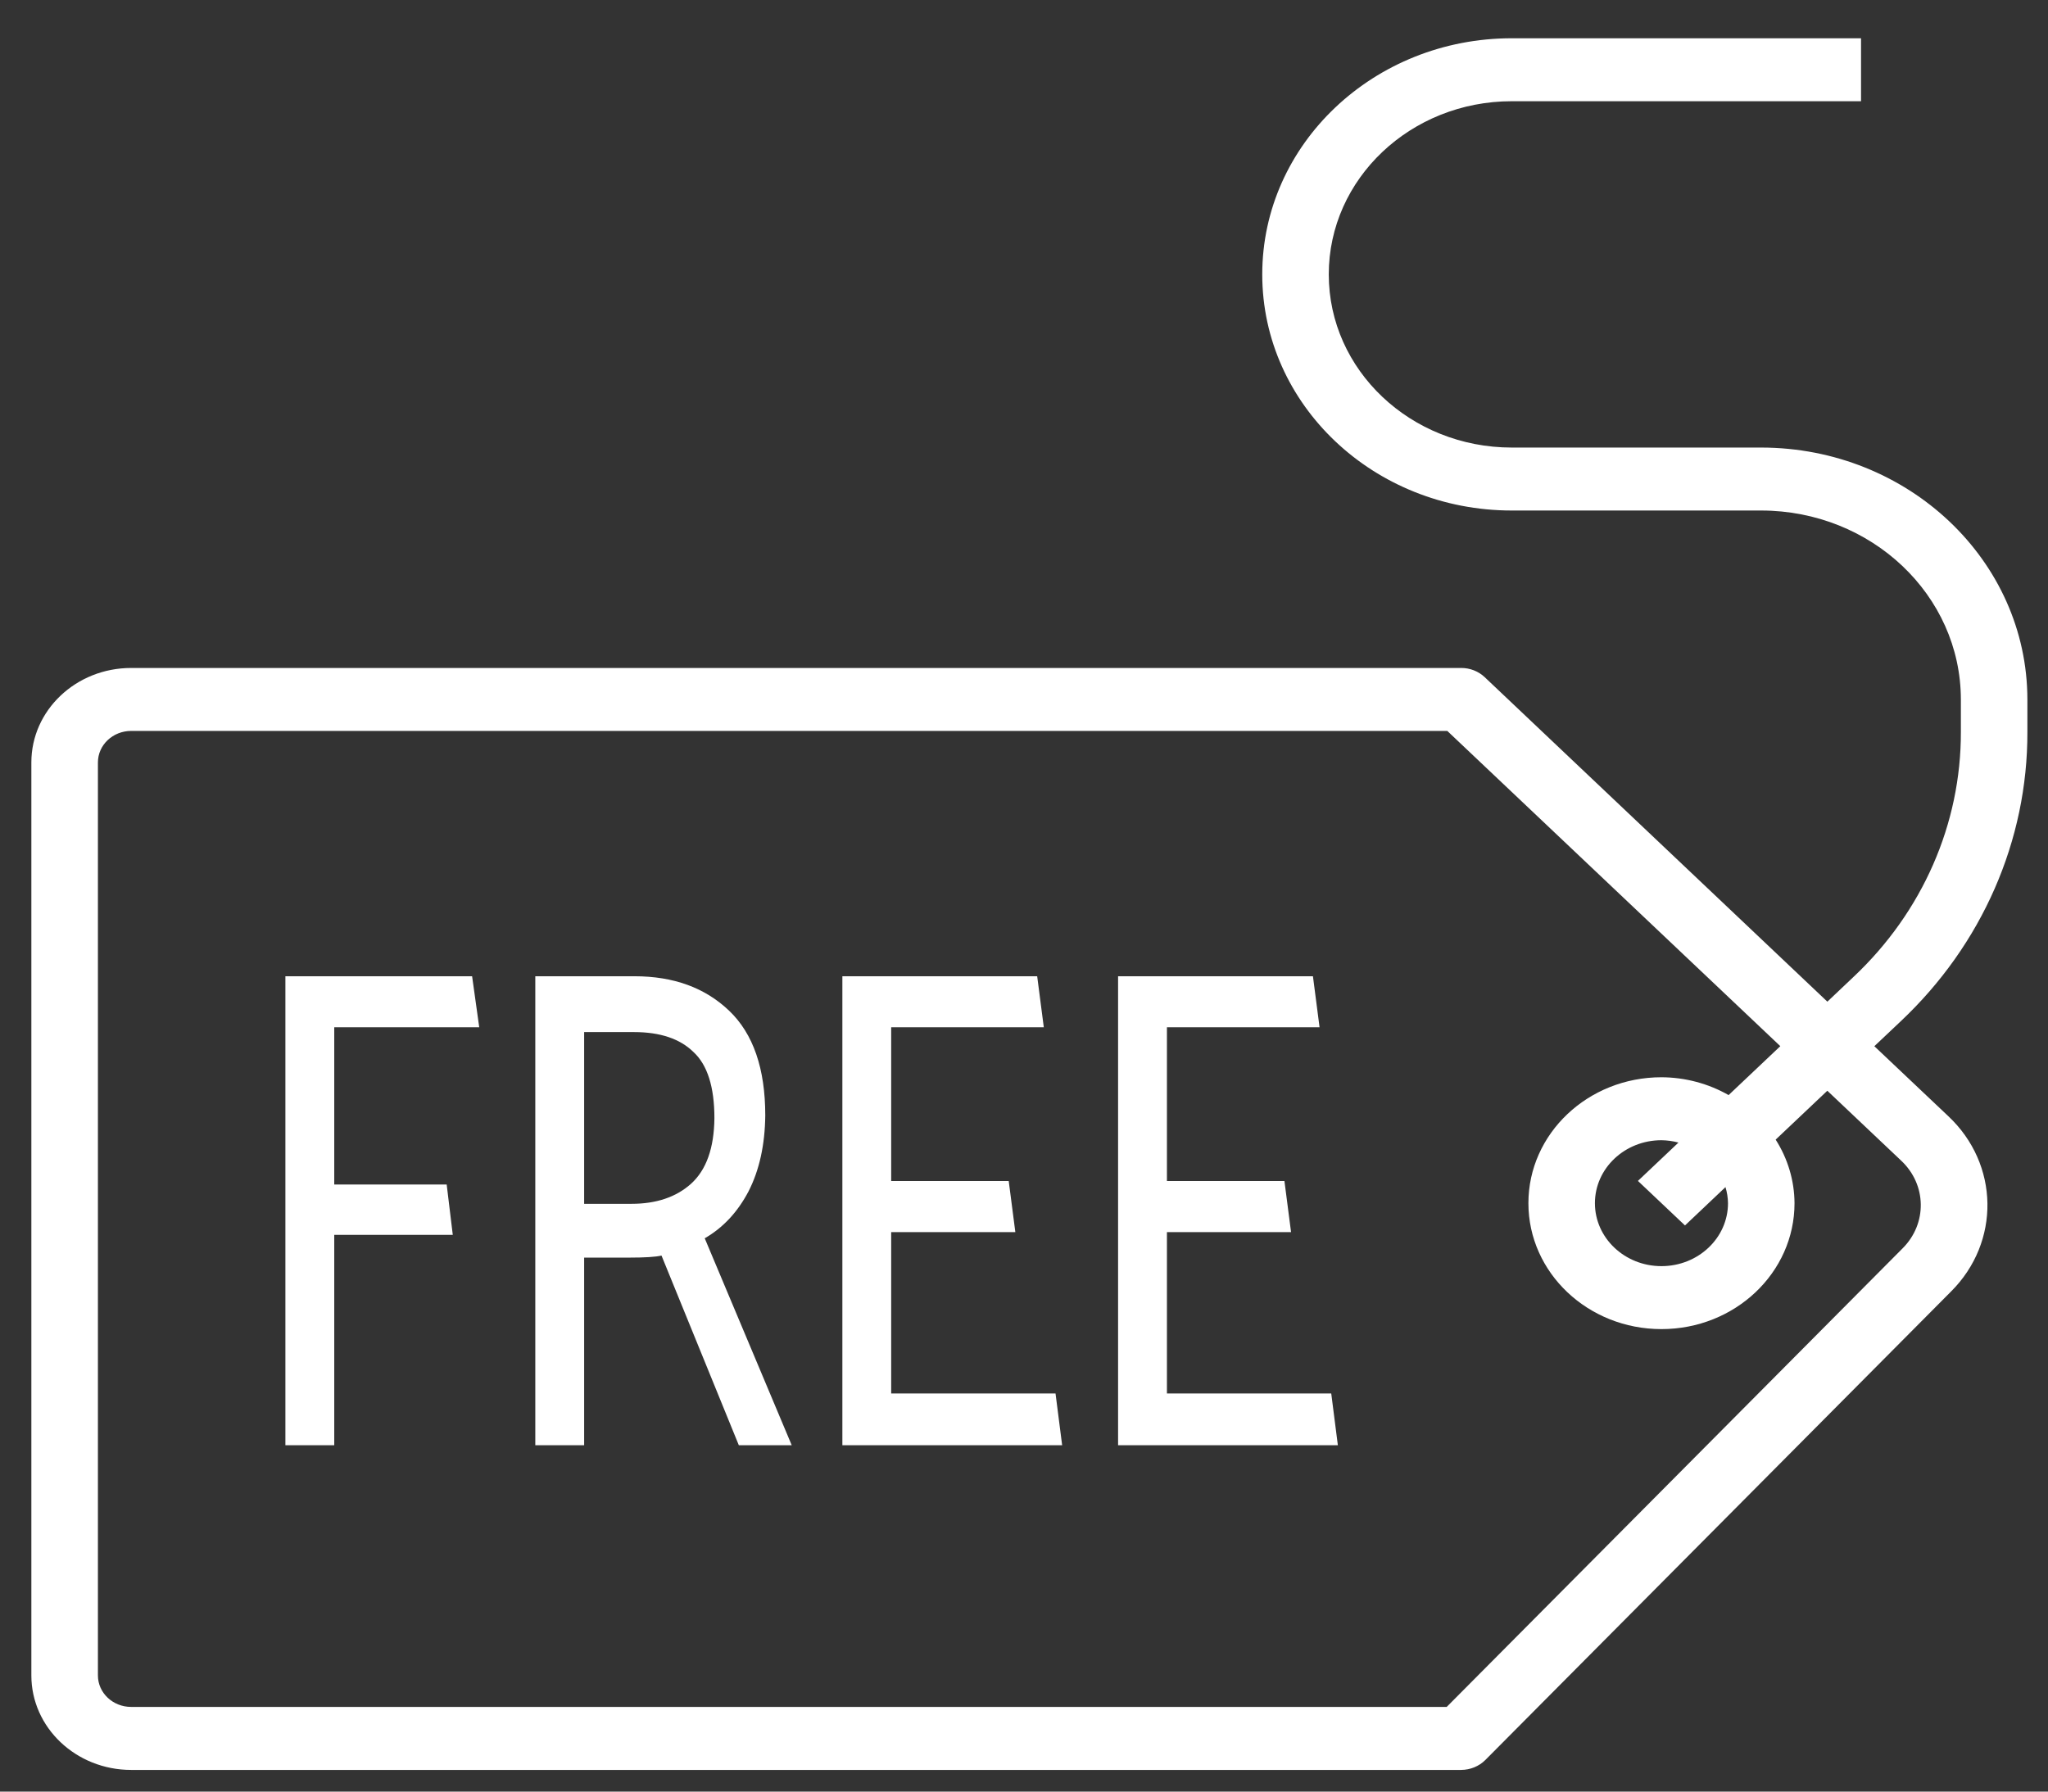 <svg width="48" height="42" viewBox="0 0 48 42" fill="none" xmlns="http://www.w3.org/2000/svg">
<rect x="0" y="0" width="48" height="42" fill="#333333" stroke="none"/>
<path d="M47.517 17.156V16.397C47.513 13.137 44.723 10.496 41.279 10.492H35.432C33.063 10.492 31.143 8.675 31.143 6.433C31.143 4.191 33.063 2.373 35.432 2.373H43.618V0.897H35.432C32.202 0.897 29.584 3.376 29.584 6.433C29.584 9.49 32.202 11.968 35.432 11.968H41.279C43.862 11.971 45.955 13.952 45.958 16.397V17.156C45.964 19.311 45.059 21.378 43.445 22.898L42.829 23.482L34.798 15.875C34.651 15.736 34.452 15.658 34.245 15.659H3.074C1.783 15.659 0.735 16.65 0.735 17.873V39.277C0.735 40.5 1.783 41.492 3.074 41.492H34.245C34.46 41.491 34.665 41.407 34.813 41.259L45.728 30.276C46.89 29.116 46.861 27.291 45.662 26.165L43.93 24.526L44.548 23.942C46.455 22.146 47.525 19.703 47.517 17.156ZM44.559 27.209C45.159 27.772 45.173 28.685 44.592 29.265L33.907 40.015H3.074C2.644 40.015 2.295 39.685 2.295 39.277V17.873C2.295 17.465 2.644 17.135 3.074 17.135H33.921L41.726 24.525L40.514 25.672C40.039 25.401 39.495 25.256 38.94 25.254C37.218 25.254 35.822 26.576 35.822 28.206C35.822 29.837 37.218 31.158 38.94 31.158C40.663 31.158 42.059 29.837 42.059 28.206C42.056 27.681 41.904 27.166 41.617 26.716L42.828 25.57L44.559 27.209ZM39.492 28.728L40.441 27.829C40.478 27.952 40.498 28.078 40.5 28.206C40.5 29.021 39.802 29.682 38.94 29.682C38.079 29.682 37.381 29.021 37.381 28.206C37.381 27.391 38.079 26.73 38.94 26.73C39.075 26.732 39.209 26.75 39.339 26.785L38.389 27.684L39.492 28.728Z" fill="white"/>
<path d="M10.469 27.768H7.834V24.082H11.232L11.065 22.886H6.689V33.88H7.834V28.948H10.612L10.469 27.768Z" fill="white"/>
<path d="M12.546 33.88H13.691V29.482H14.752C15.118 29.482 15.368 29.466 15.504 29.434L17.316 33.88H18.556L16.517 29.029C16.946 28.782 17.288 28.415 17.543 27.93C17.797 27.434 17.928 26.841 17.936 26.151C17.936 25.052 17.654 24.233 17.089 23.694C16.525 23.155 15.786 22.886 14.872 22.886H12.546V33.88ZM14.86 24.195C15.472 24.195 15.937 24.351 16.255 24.664C16.581 24.966 16.744 25.483 16.744 26.216C16.736 26.917 16.553 27.429 16.195 27.752C15.845 28.065 15.38 28.221 14.8 28.221H13.691V24.195H14.86Z" fill="white"/>
<path d="M24.894 33.88L24.739 32.667H20.887V28.884H23.797L23.642 27.687H20.887V24.082H24.464L24.309 22.886H19.743V33.88H24.894Z" fill="white"/>
<path d="M31.356 33.88L31.201 32.667H27.35V28.884H30.259L30.104 27.687H27.35V24.082H30.927L30.772 22.886H26.205V33.88H31.356Z" fill="white"/>
</svg>
